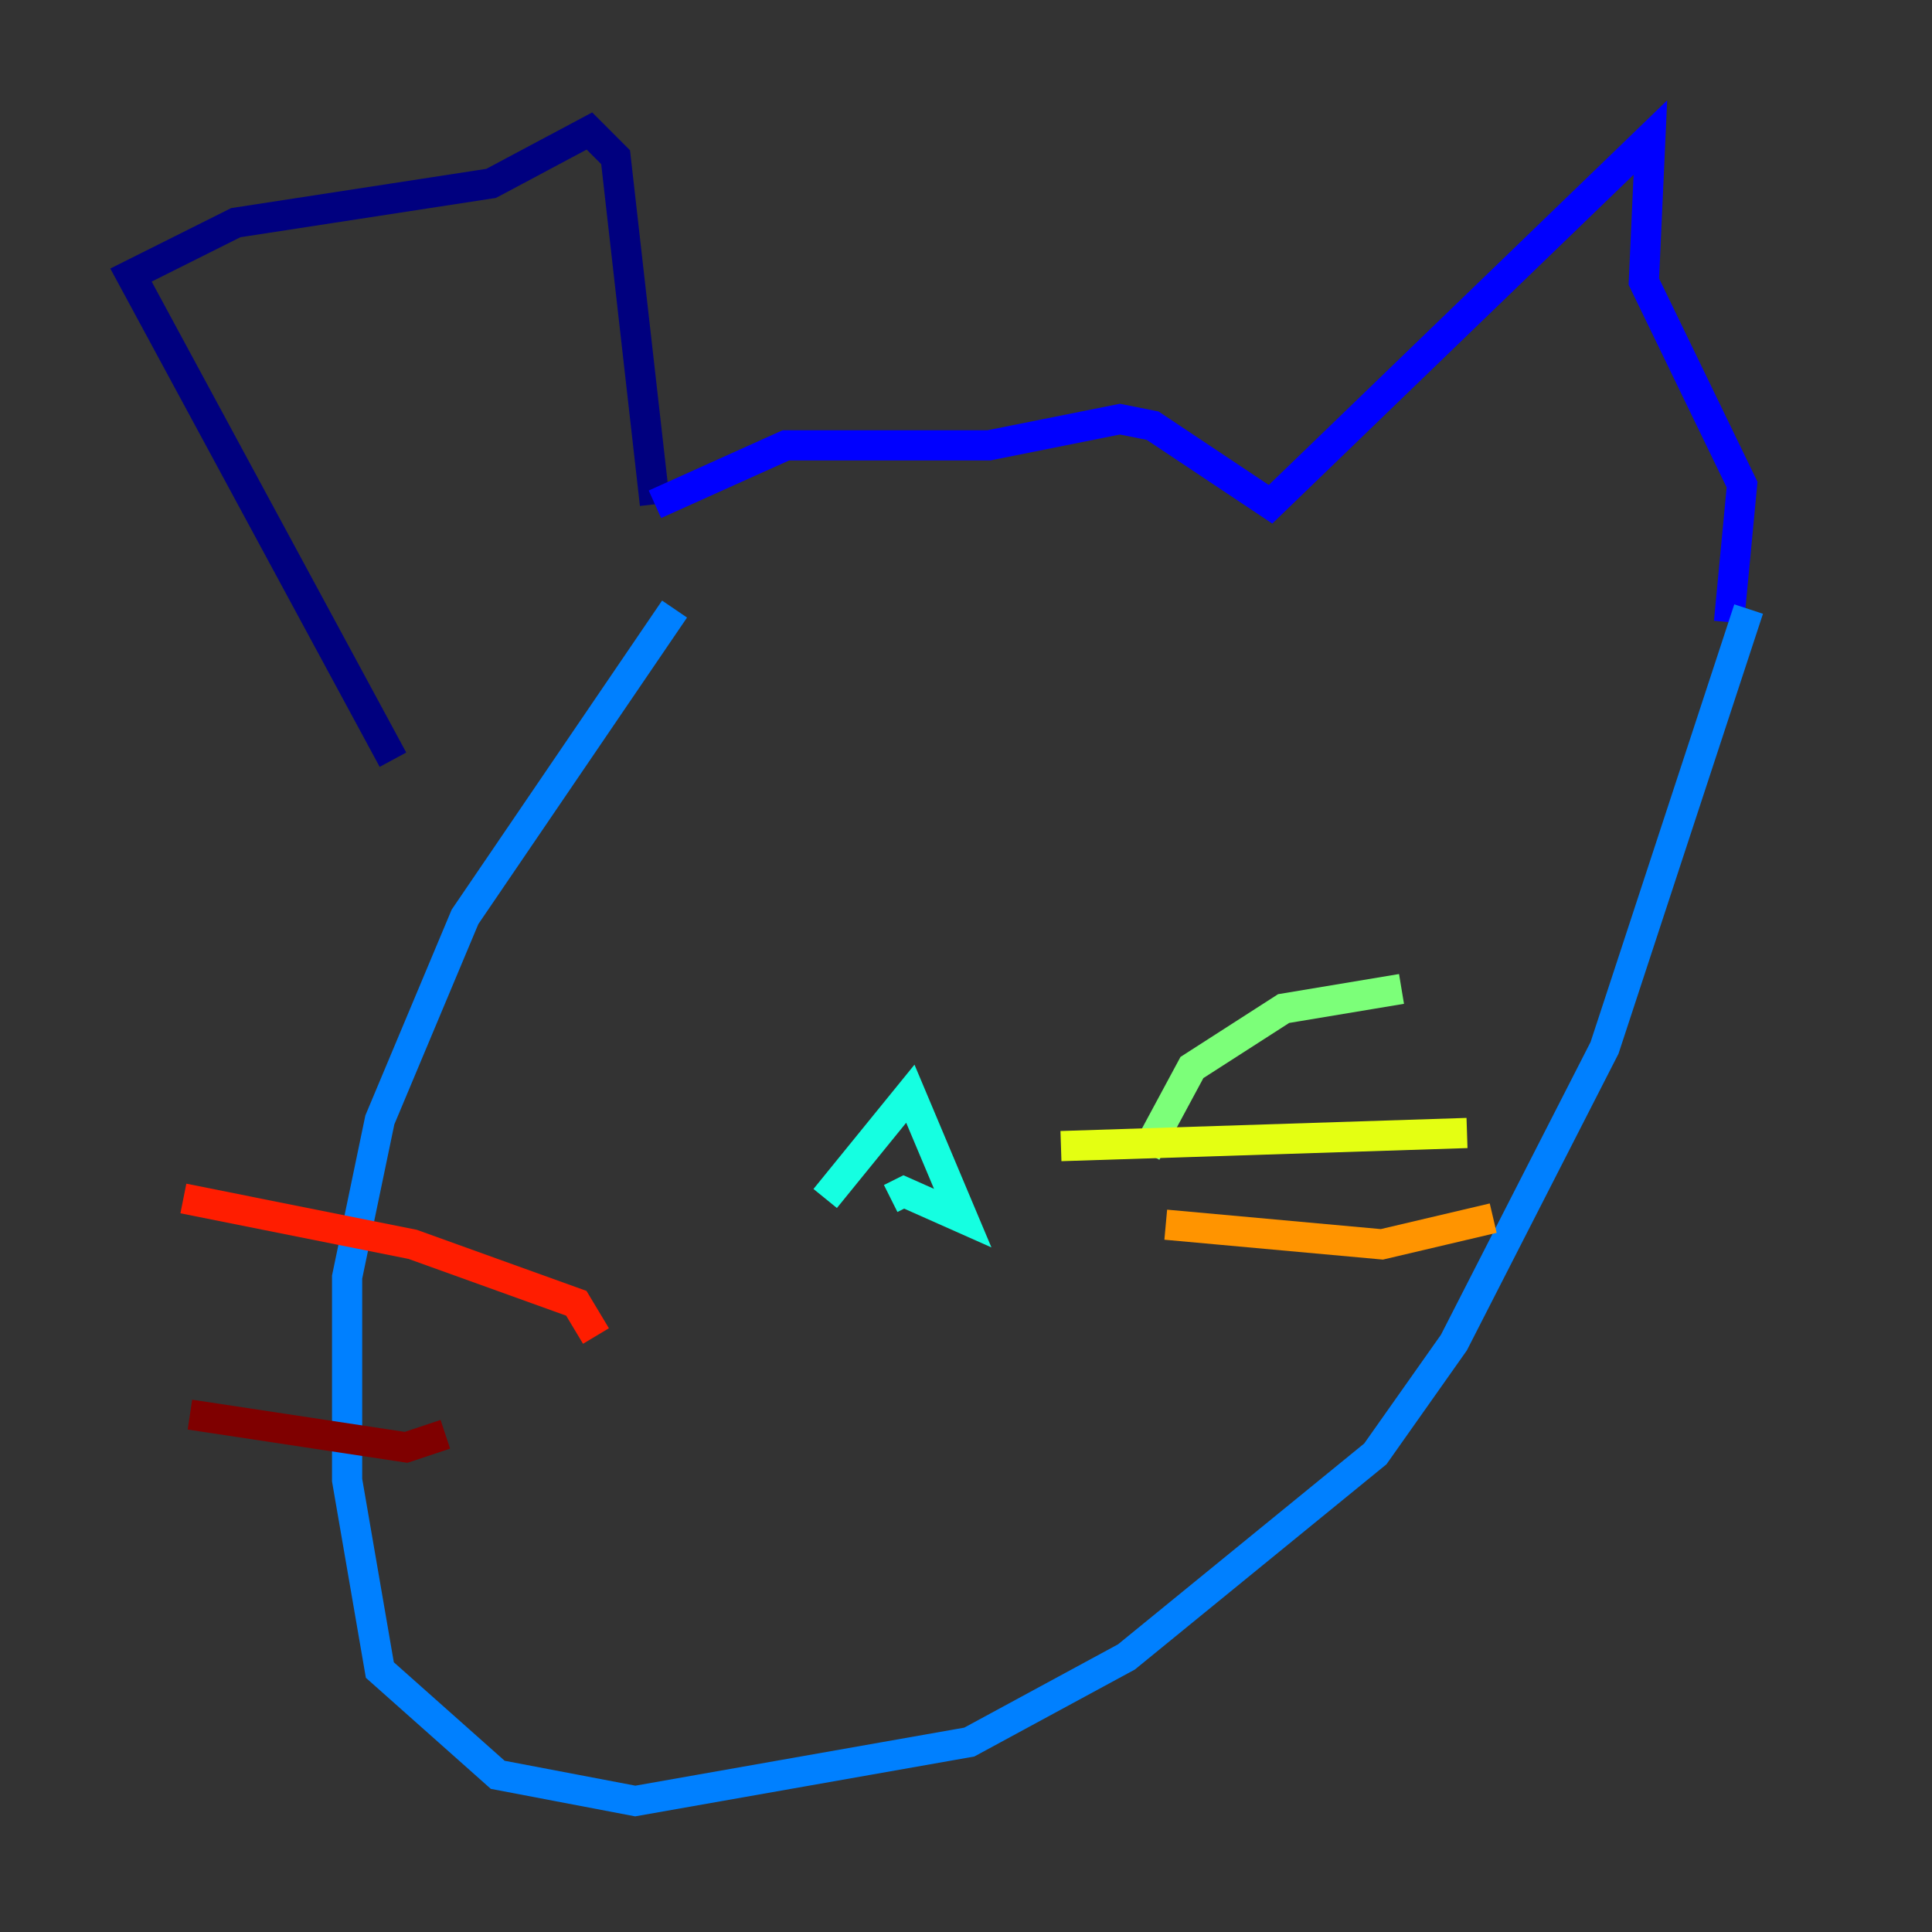 <?xml version="1.0" encoding="utf-8" ?>
<svg baseProfile="tiny" height="128" version="1.2" viewBox="0,0,128,128" width="128" xmlns="http://www.w3.org/2000/svg" xmlns:ev="http://www.w3.org/2001/xml-events" xmlns:xlink="http://www.w3.org/1999/xlink"><rect x="0" y="0" width="128" height="128" fill="#333333" stroke="none"/><defs /><polyline fill="none" points="26.034,50.332 8.678,18.224 15.62,14.752 32.542,12.149 39.051,8.678 40.786,10.414 43.39,33.41" stroke="#00007f" stroke-width="2" /><polyline fill="none" points="43.39,33.41 52.068,29.505 65.519,29.505 74.197,27.77 76.366,28.203 84.176,33.41 109.342,9.112 108.909,18.658 115.417,32.108 114.549,41.22" stroke="#0000ff" stroke-width="2" /><polyline fill="none" points="115.851,40.352 106.305,69.424 96.325,88.949 91.119,96.325 74.63,109.776 64.217,115.417 42.088,119.322 32.976,117.586 25.166,110.644 22.997,98.061 22.997,84.61 25.166,74.197 30.807,60.746 44.691,40.352" stroke="#0080ff" stroke-width="2" /><polyline fill="none" points="54.671,79.403 60.312,72.461 63.783,80.705 59.878,78.969 59.01,79.403" stroke="#15ffe1" stroke-width="2" /><polyline fill="none" points="75.932,76.366 78.969,70.725 85.044,66.82 92.854,65.519" stroke="#7cff79" stroke-width="2" /><polyline fill="none" points="70.291,75.932 97.193,75.064" stroke="#e4ff12" stroke-width="2" /><polyline fill="none" points="77.234,81.139 91.552,82.441 98.929,80.705" stroke="#ff9400" stroke-width="2" /><polyline fill="none" points="39.485,88.515 38.183,86.346 27.336,82.441 12.149,79.403" stroke="#ff1d00" stroke-width="2" /><polyline fill="none" points="29.505,95.024 26.902,95.891 12.583,93.722" stroke="#7f0000" stroke-width="2" /></svg>